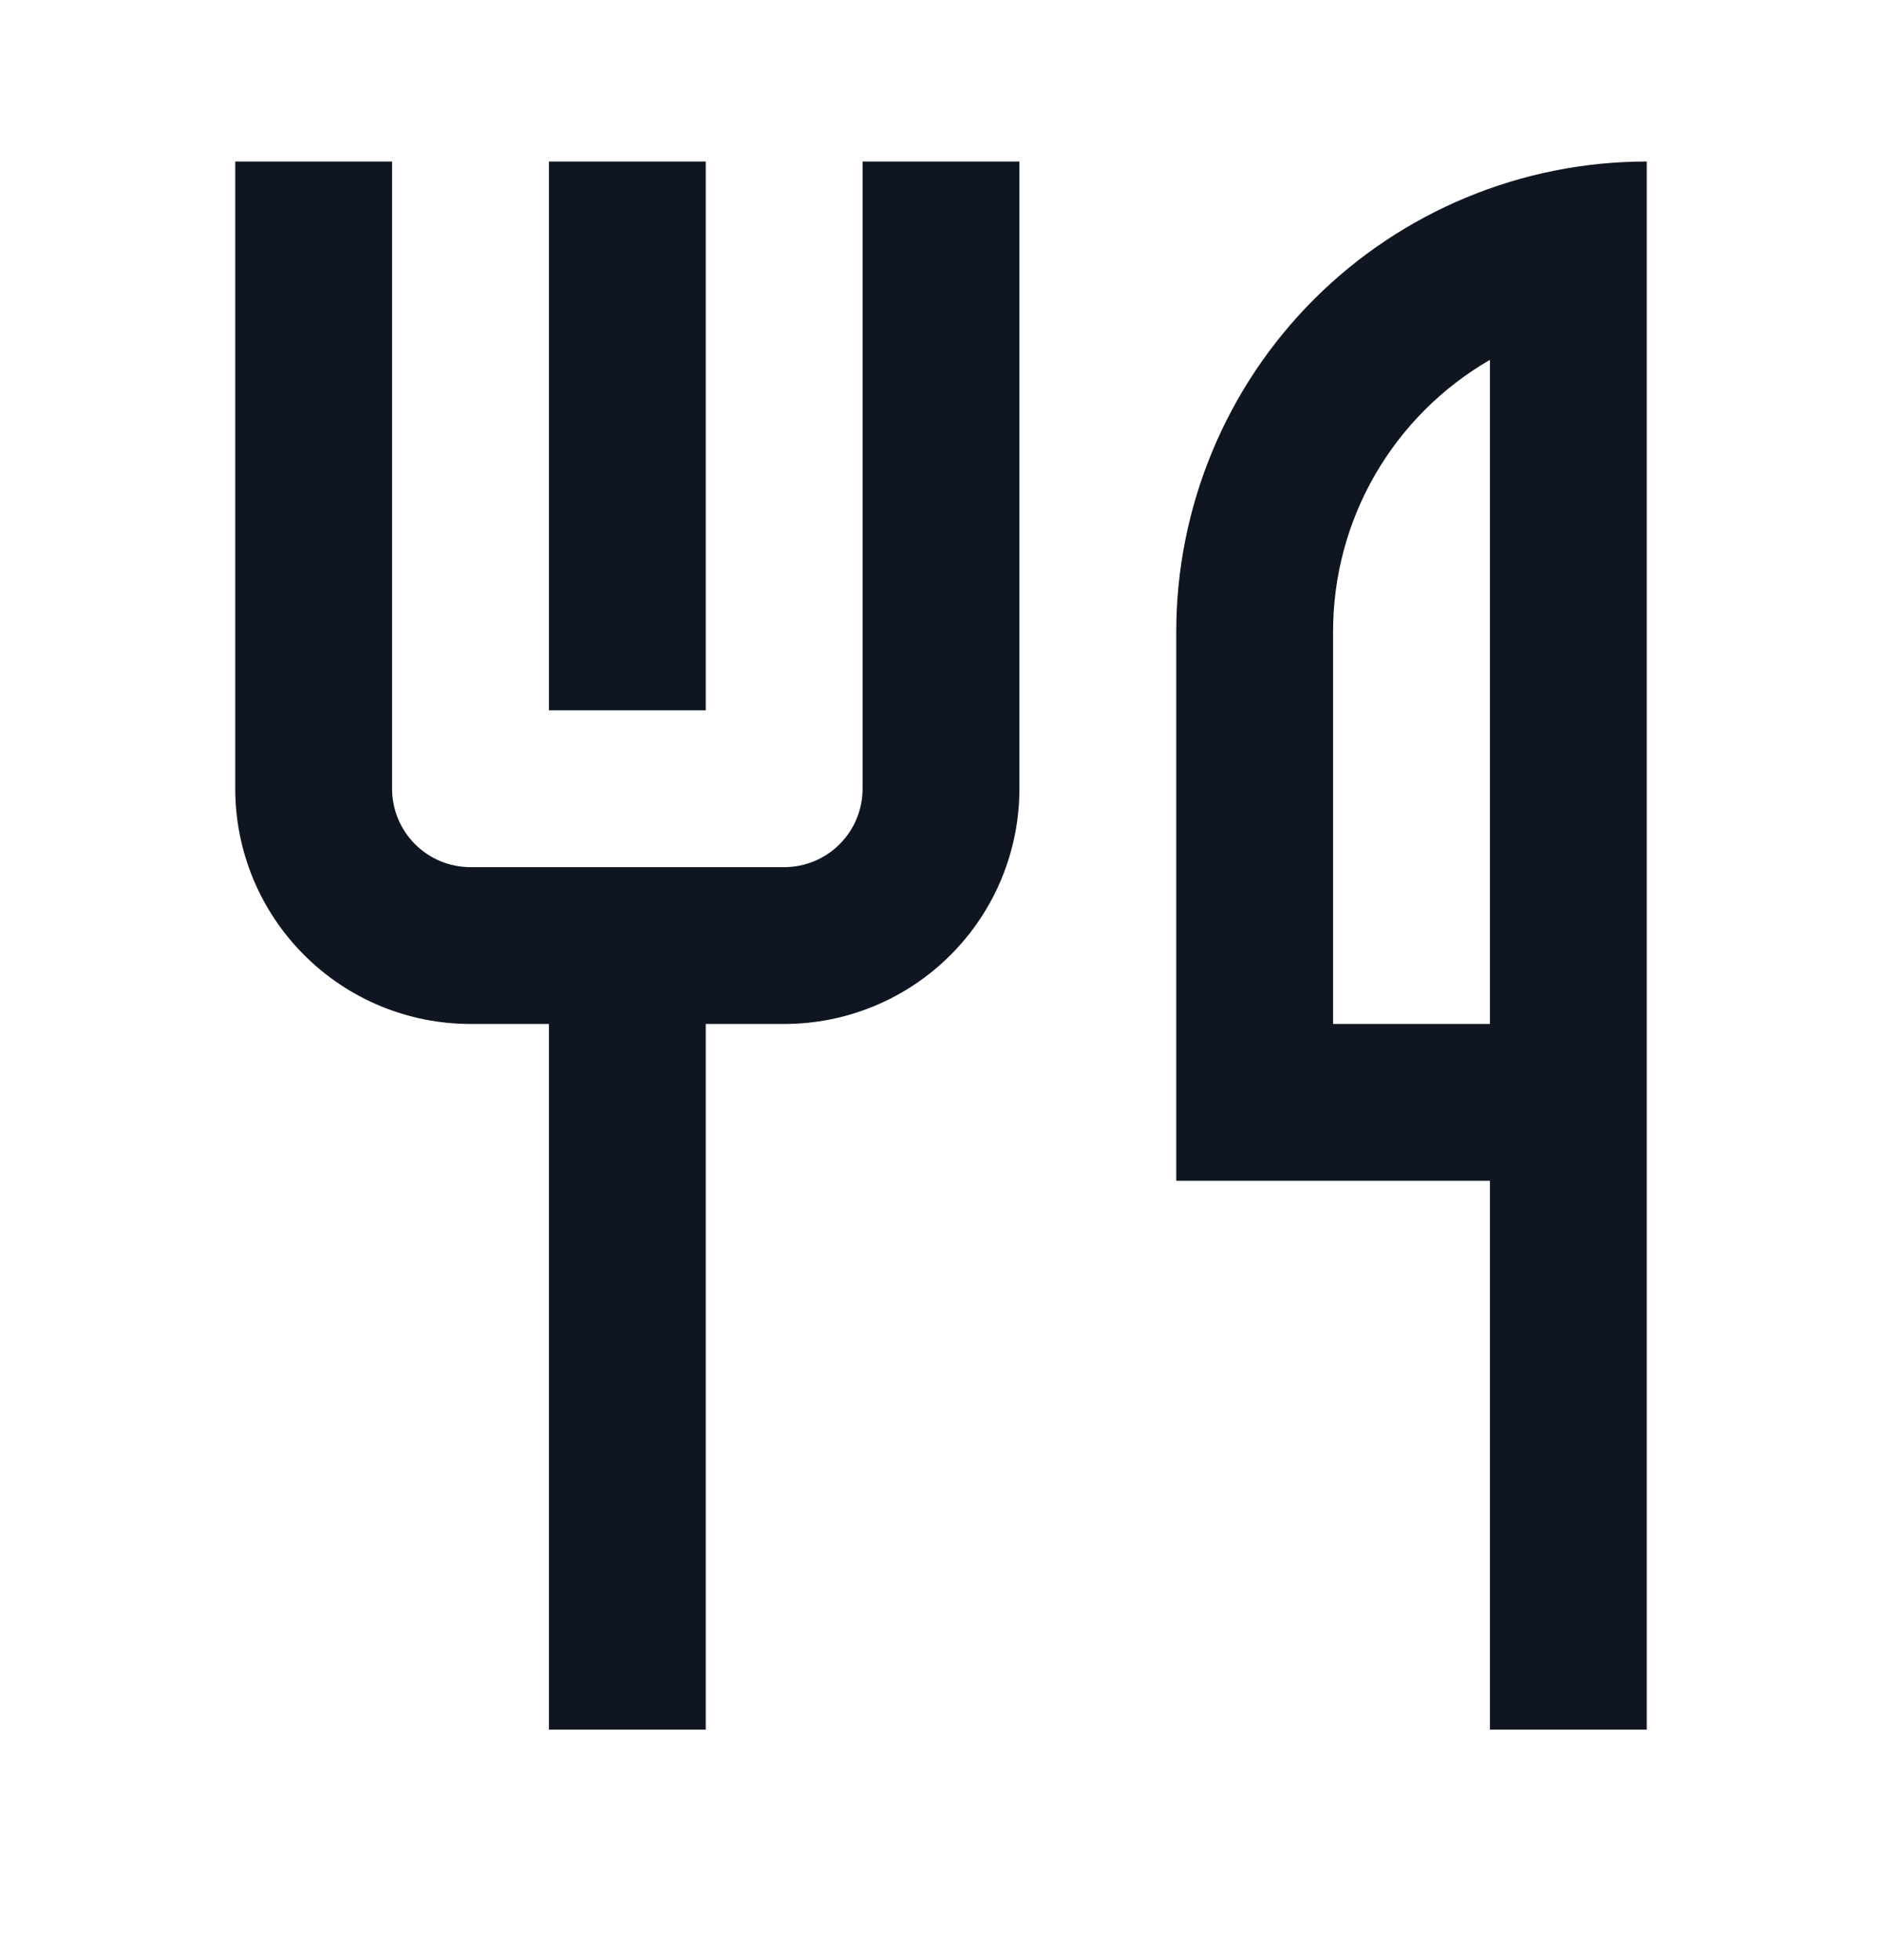 <svg width="24" height="25" viewBox="0 0 24 25" fill="none" xmlns="http://www.w3.org/2000/svg">
<path d="M9 2.06V9.06H7V2.06H9ZM11 2.06V10.06C11 10.325 10.895 10.58 10.707 10.767C10.52 10.955 10.265 11.06 10 11.06H6C5.735 11.06 5.48 10.955 5.293 10.767C5.105 10.58 5 10.325 5 10.06V2.06H3V10.06C3 10.856 3.316 11.619 3.879 12.181C4.441 12.744 5.204 13.06 6 13.06H7V22.06H9V13.06H10C10.796 13.06 11.559 12.744 12.121 12.181C12.684 11.619 13 10.856 13 10.06V2.06H11ZM21 2.06V22.06H19V15.06H15V8.06C15 6.469 15.632 4.943 16.757 3.817C17.883 2.692 19.409 2.06 21 2.06V2.06ZM17 13.06H19V4.59C18.391 4.942 17.886 5.448 17.534 6.057C17.183 6.666 16.999 7.357 17 8.06V13.06Z" fill="#0F1621"/>
</svg>
